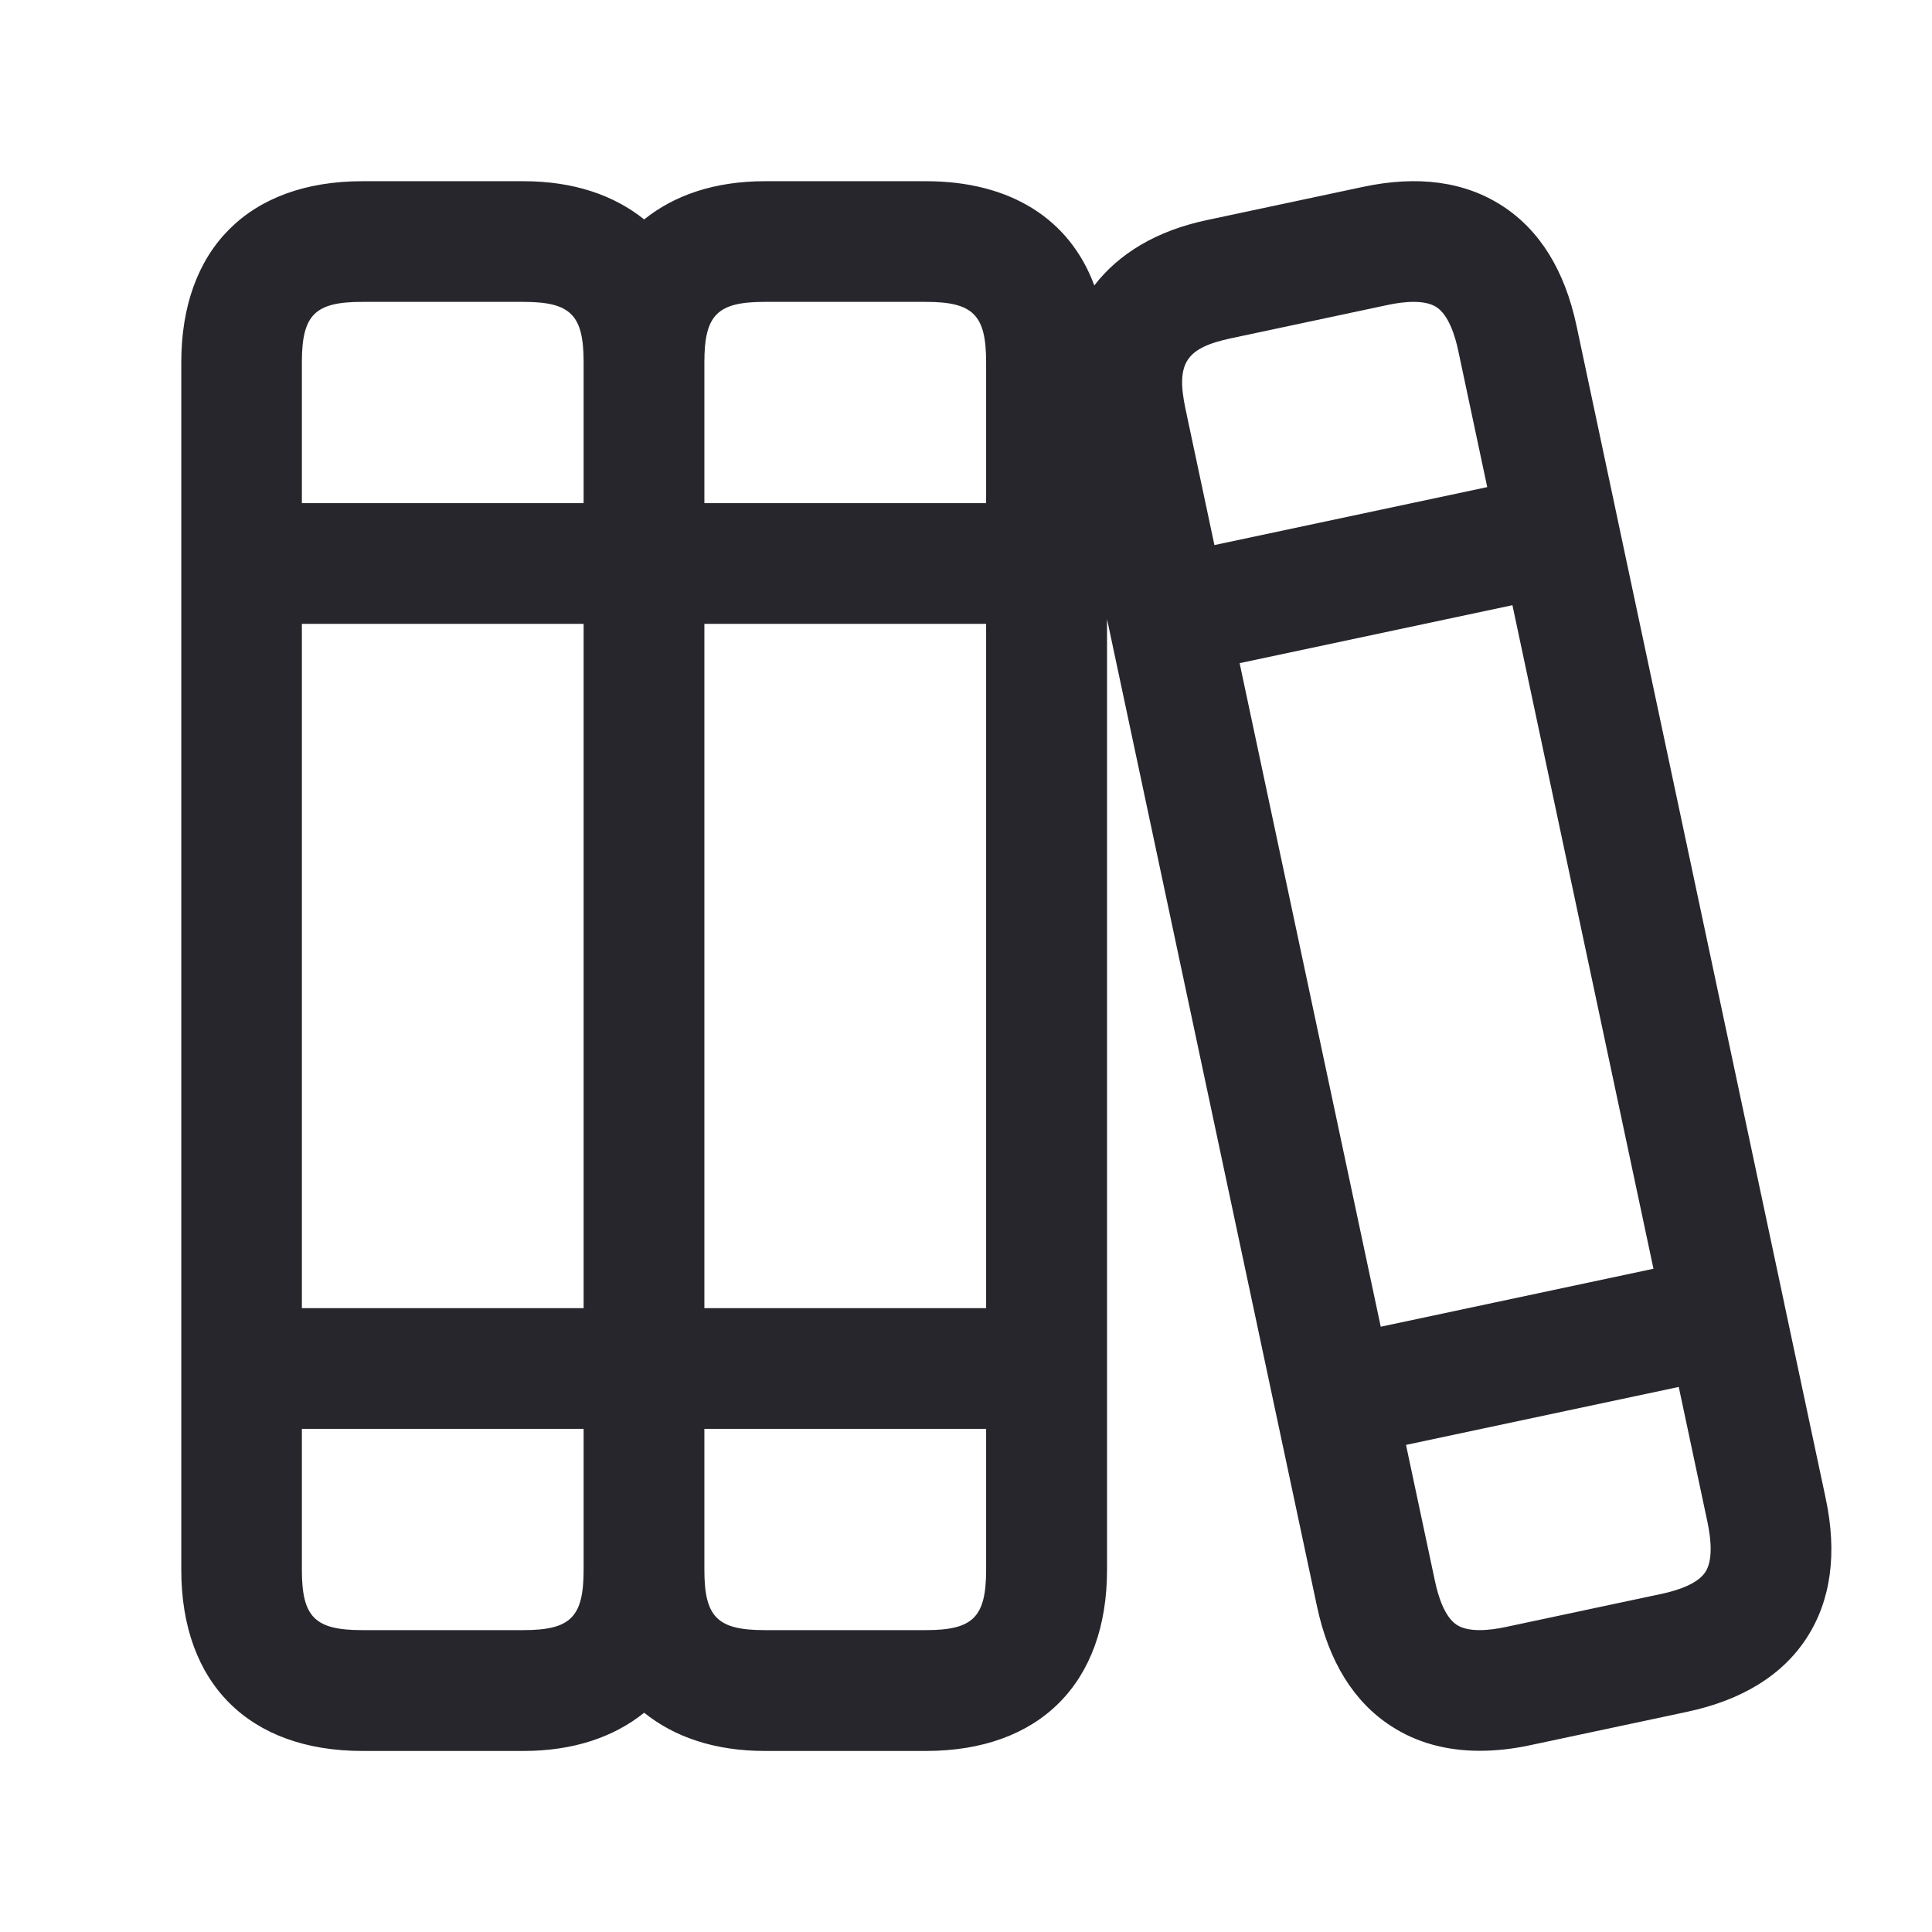 <svg width="24" height="24" viewBox="0 0 24 24" fill="none" xmlns="http://www.w3.org/2000/svg">
<path d="M22.679 18.611L22.163 16.185V16.184V16.183L20.1 6.477C20.1 6.476 20.1 6.475 20.1 6.474C20.1 6.473 20.099 6.472 20.099 6.471L19.584 4.046C19.438 3.361 19.129 2.86 18.663 2.558C18.197 2.256 17.616 2.175 16.929 2.322L14.988 2.735C14.363 2.868 13.897 3.152 13.594 3.546C13.289 2.722 12.554 2.251 11.502 2.251H9.502C8.881 2.251 8.379 2.423 8.002 2.726C7.625 2.423 7.123 2.251 6.502 2.251H4.502C3.093 2.251 2.252 3.092 2.252 4.501V19.501C2.252 20.91 3.093 21.751 4.502 21.751H6.502C7.123 21.751 7.625 21.579 8.002 21.276C8.379 21.579 8.881 21.751 9.502 21.751H11.502C12.911 21.751 13.752 20.91 13.752 19.501V7.691L15.843 17.525C15.843 17.526 15.843 17.526 15.843 17.527C15.843 17.528 15.844 17.528 15.844 17.529L16.36 19.954C16.506 20.639 16.815 21.14 17.281 21.442C17.596 21.647 17.965 21.749 18.383 21.749C18.582 21.749 18.794 21.726 19.016 21.678L20.957 21.265C21.643 21.119 22.144 20.809 22.445 20.344C22.745 19.879 22.825 19.295 22.679 18.611ZM3.75 7.75H7.25V16.25H3.75V7.75ZM8.75 7.75H12.25V16.25H8.75V7.75ZM9.5 3.75H11.5C12.089 3.75 12.25 3.911 12.25 4.5V6.25H8.75V4.5C8.75 3.911 8.911 3.75 9.5 3.75ZM4.5 3.75H6.5C7.089 3.75 7.25 3.911 7.25 4.5V6.25H3.75V4.5C3.75 3.911 3.911 3.75 4.5 3.75ZM6.5 20.25H4.5C3.911 20.25 3.75 20.089 3.75 19.5V17.75H7.25V19.5C7.25 20.089 7.089 20.25 6.5 20.25ZM11.5 20.25H9.5C8.911 20.25 8.75 20.089 8.75 19.5V17.75H12.25V19.5C12.25 20.089 12.089 20.25 11.5 20.25ZM15.399 8.238L18.788 7.518L20.54 15.761L17.152 16.481L15.399 8.238ZM15.298 4.201L17.24 3.788C17.337 3.767 17.452 3.75 17.56 3.75C17.668 3.75 17.77 3.767 17.844 3.815C17.993 3.912 18.074 4.163 18.115 4.357L18.475 6.051L15.086 6.771L14.726 5.077C14.607 4.51 14.729 4.321 15.298 4.201ZM21.185 19.528C21.088 19.677 20.837 19.757 20.644 19.799C20.643 19.799 20.643 19.799 20.643 19.799L18.701 20.212C18.508 20.253 18.245 20.281 18.097 20.185C17.948 20.088 17.867 19.837 17.826 19.643L17.466 17.949L20.854 17.229L21.214 18.923C21.253 19.117 21.282 19.378 21.185 19.528Z" fill="#26262C"/>
</svg>
